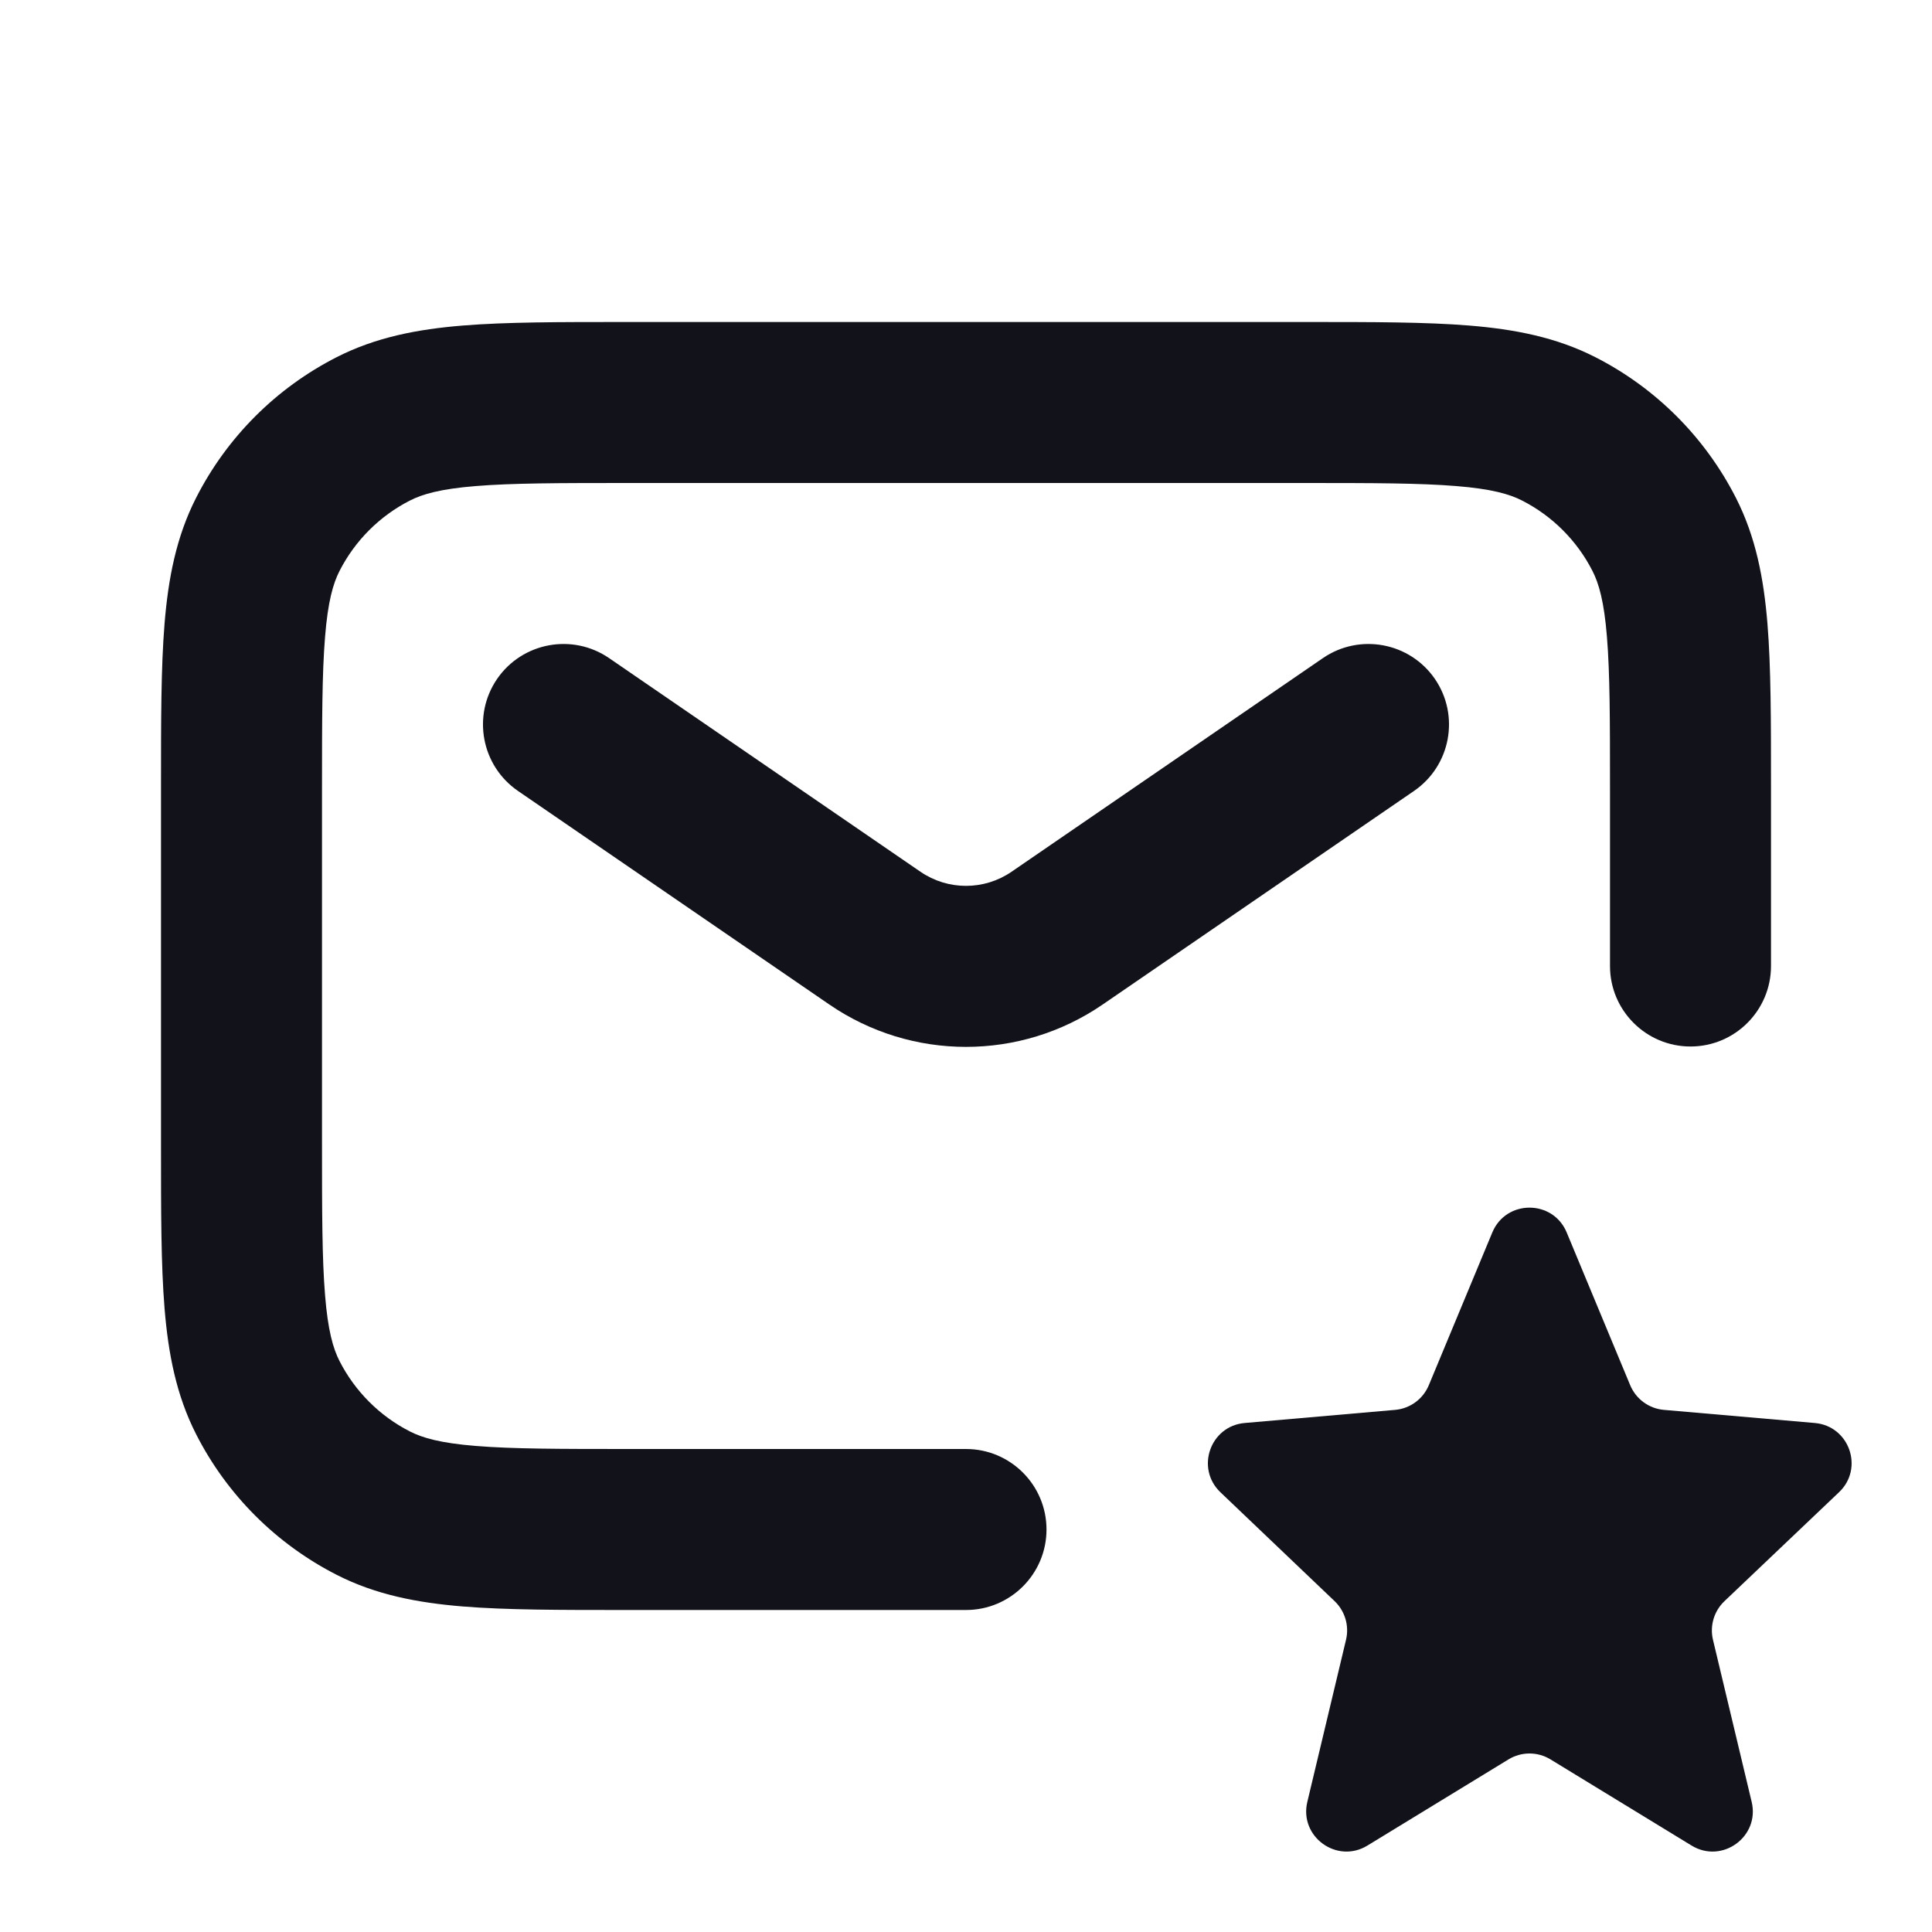 <svg width="24" height="24" viewBox="0 0 24 24" fill="none" xmlns="http://www.w3.org/2000/svg">
<path d="M18.538 15.31C18.709 14.899 19.291 14.899 19.462 15.31L20.251 17.208C20.323 17.38 20.484 17.498 20.67 17.514L22.544 17.677C22.973 17.714 23.158 18.24 22.845 18.537L21.421 19.891C21.292 20.014 21.238 20.196 21.279 20.369L21.76 22.384C21.863 22.816 21.393 23.158 21.013 22.926L19.261 21.856C19.101 21.758 18.899 21.758 18.739 21.856L16.987 22.926C16.608 23.158 16.137 22.816 16.24 22.384L16.721 20.369C16.762 20.196 16.708 20.014 16.58 19.891L15.16 18.537C14.849 18.239 15.034 17.714 15.462 17.677L17.331 17.514C17.516 17.498 17.677 17.38 17.749 17.208L18.538 15.31Z" fill="#12131A"/>
<path fill-rule="evenodd" clip-rule="evenodd" d="M6.175 8.434C6.488 7.979 7.11 7.863 7.566 8.175L11.434 10.829C11.775 11.063 12.225 11.063 12.566 10.829L16.434 8.175C16.89 7.863 17.512 7.979 17.825 8.434C18.137 8.89 18.021 9.512 17.566 9.825L13.697 12.479C12.675 13.18 11.326 13.18 10.303 12.479L6.434 9.825C5.979 9.512 5.863 8.89 6.175 8.434Z" fill="#12131A"/>
<path fill-rule="evenodd" clip-rule="evenodd" d="M7.759 4H16.241C17.046 4 17.711 4 18.252 4.044C18.814 4.09 19.331 4.189 19.816 4.436C20.569 4.819 21.18 5.431 21.564 6.184C21.811 6.669 21.91 7.186 21.956 7.748C22 8.289 22 8.954 22 9.759V12C22 12.552 21.552 13 21 13C20.448 13 20 12.552 20 12V9.8C20 8.943 19.999 8.361 19.962 7.911C19.927 7.473 19.862 7.248 19.782 7.092C19.59 6.716 19.284 6.41 18.908 6.218C18.752 6.138 18.527 6.073 18.089 6.038C17.639 6.001 17.057 6 16.2 6H7.8C6.943 6 6.361 6.001 5.911 6.038C5.473 6.073 5.248 6.138 5.092 6.218C4.716 6.41 4.41 6.716 4.218 7.092C4.138 7.248 4.073 7.473 4.038 7.911C4.001 8.361 4 8.943 4 9.8V14.2C4 15.057 4.001 15.639 4.038 16.089C4.073 16.527 4.138 16.752 4.218 16.908C4.41 17.284 4.716 17.59 5.092 17.782C5.248 17.862 5.473 17.927 5.911 17.962C6.361 17.999 6.943 18 7.8 18H12C12.552 18 13 18.448 13 19C13 19.552 12.552 20 12 20H7.759C6.954 20 6.289 20 5.748 19.956C5.186 19.91 4.669 19.811 4.184 19.564C3.431 19.18 2.819 18.569 2.436 17.816C2.189 17.331 2.09 16.814 2.044 16.252C2 15.711 2 15.046 2 14.241V9.759C2 8.954 2 8.289 2.044 7.748C2.09 7.186 2.189 6.669 2.436 6.184C2.819 5.431 3.431 4.819 4.184 4.436C4.669 4.189 5.186 4.09 5.748 4.044C6.289 4 6.954 4 7.759 4Z" fill="#12131A"/>
</svg>
